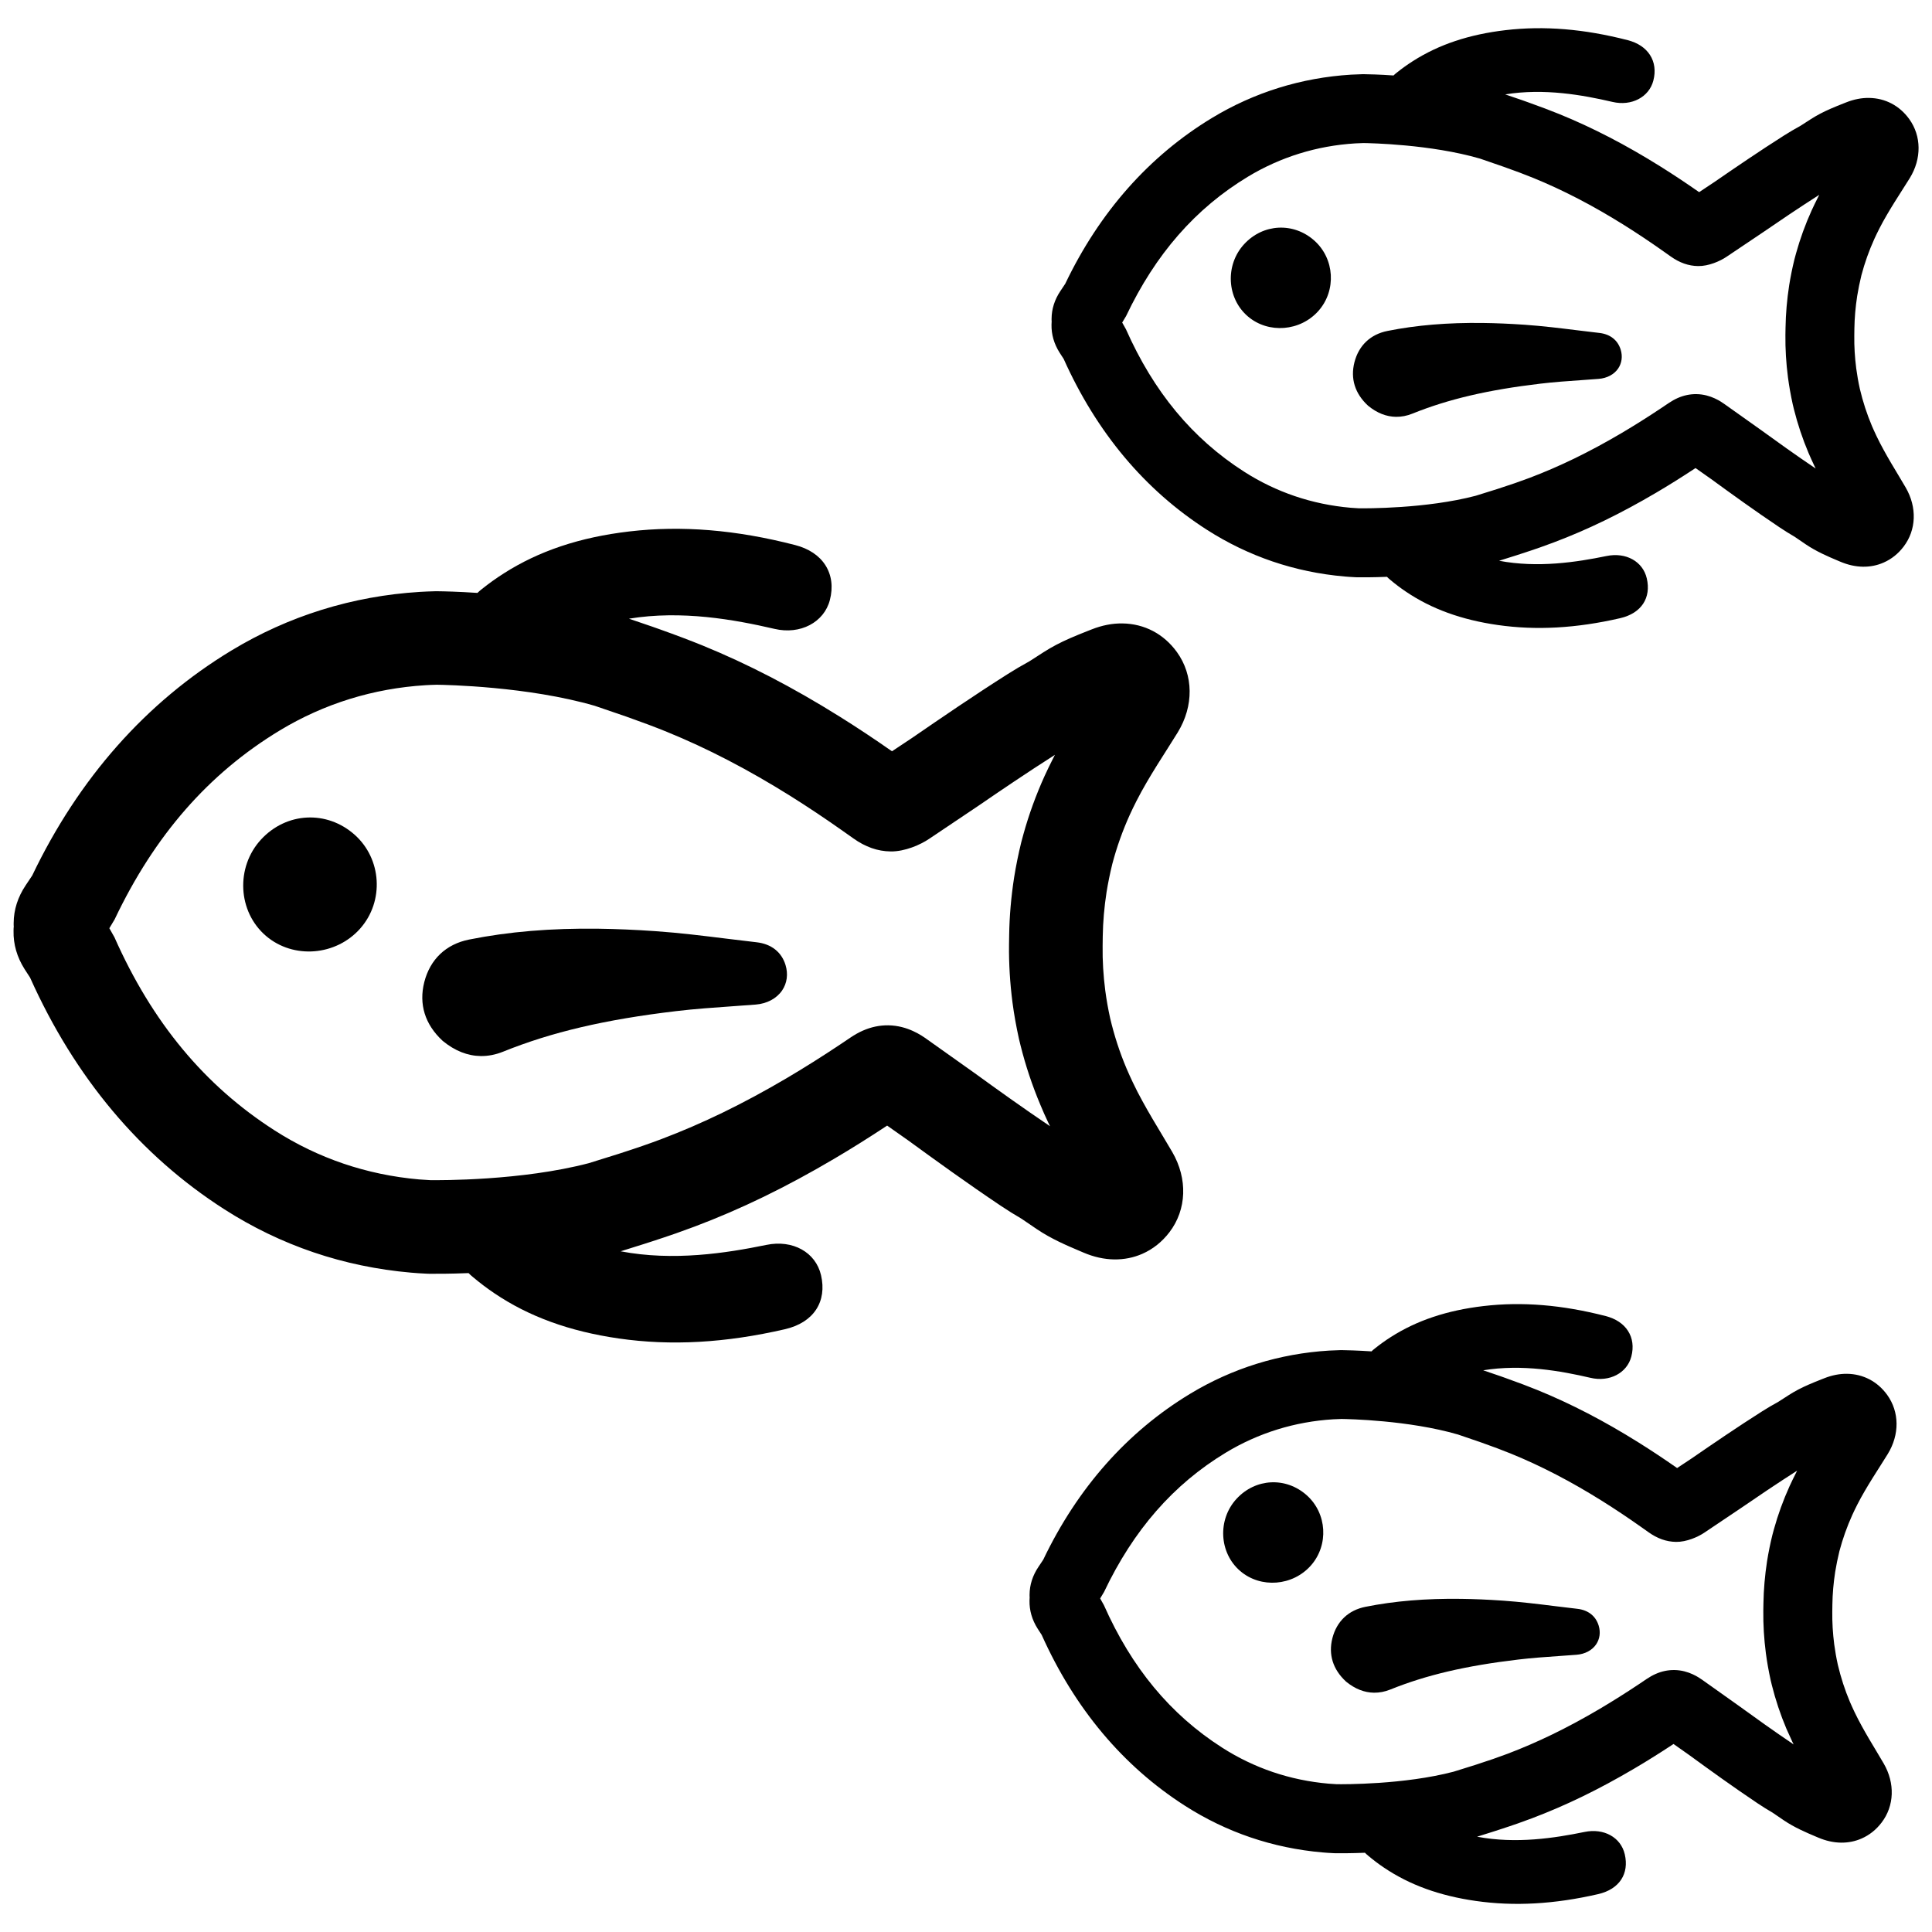 <svg xmlns="http://www.w3.org/2000/svg" xmlns:xlink="http://www.w3.org/1999/xlink" version="1.1" x="0px" y="0px" viewBox="0 0 64 64" enable-background="new 0 0 64 64" xml:space="preserve"><g><path fill="#000000" d="M38.987,21.601c-0.435-0.602-1.076-0.939-1.806-0.949c-0.335-0.005-0.679,0.063-1.021,0.199l-0.135,0.053   c-0.184,0.073-0.379,0.15-0.577,0.237c-0.333,0.146-0.603,0.288-0.874,0.461l-0.468,0.301c-0.258,0.141-0.496,0.282-0.727,0.428   c-1.123,0.712-2.199,1.449-3.169,2.116l-0.662,0.44c-0.585-0.409-1.166-0.795-1.732-1.148c-1.552-0.971-3.042-1.744-4.556-2.362   c-0.198-0.079-0.4-0.16-0.634-0.248c-0.238-0.09-0.491-0.183-0.766-0.281l-0.266-0.094c-0.252-0.086-0.503-0.172-0.759-0.259   c1.749-0.287,3.492,0.029,4.82,0.337c0.856,0.202,1.645-0.216,1.836-0.957c0.111-0.428,0.059-0.827-0.15-1.154   c-0.204-0.319-0.55-0.549-0.999-0.665c-1.963-0.507-3.76-0.654-5.495-0.451c-1.64,0.192-2.998,0.647-4.161,1.391   c-0.247,0.157-0.487,0.329-0.719,0.514c-0.058,0.045-0.104,0.085-0.151,0.131c-0.641-0.043-1.115-0.053-1.313-0.055l-0.09,0   c-0.185,0.005-0.351,0.011-0.503,0.021c-2.234,0.137-4.35,0.796-6.242,1.941c-2.831,1.712-5.061,4.236-6.601,7.455l-0.217,0.325   c-0.261,0.39-0.395,0.811-0.397,1.245c-0.002,0.053,0,0.108,0.003,0.11c-0.005,0.057-0.008,0.113-0.007,0.155   c-0.009,0.442,0.113,0.867,0.365,1.265l0.182,0.281c1.482,3.306,3.646,5.887,6.43,7.672c1.87,1.2,3.953,1.907,6.189,2.102   c0.152,0.014,0.317,0.025,0.511,0.034l0.087,0.003c0.194,0.002,0.667,0.004,1.309-0.022c0.038,0.039,0.084,0.082,0.144,0.131   c0.231,0.194,0.467,0.373,0.708,0.535c1.145,0.775,2.494,1.265,4.124,1.5c1.729,0.249,3.53,0.148,5.505-0.307   c0.965-0.223,1.395-0.926,1.195-1.788c-0.176-0.763-0.938-1.186-1.811-1.005c-1.335,0.274-3.085,0.545-4.827,0.212   c0.256-0.079,0.512-0.159,0.768-0.241l0.267-0.086c0.279-0.09,0.533-0.176,0.796-0.267c0.216-0.076,0.42-0.151,0.621-0.226   c1.528-0.575,3.025-1.303,4.614-2.241c0.562-0.331,1.144-0.695,1.762-1.103l0.699,0.492c0.902,0.657,1.957,1.421,3.065,2.164   c0.226,0.151,0.46,0.298,0.69,0.431l0.507,0.345c0.48,0.323,0.996,0.542,1.411,0.718l0.131,0.056   c0.34,0.146,0.683,0.222,1.019,0.227c0.327,0.004,0.64-0.058,0.93-0.185c0.352-0.155,0.655-0.396,0.9-0.717   c0.572-0.75,0.608-1.767,0.094-2.654l-0.3-0.505c-0.242-0.403-0.477-0.793-0.69-1.184c-0.113-0.206-0.221-0.413-0.319-0.622   c-0.076-0.159-0.144-0.311-0.208-0.46c-0.226-0.533-0.406-1.088-0.542-1.664c-0.067-0.304-0.122-0.614-0.162-0.918   c-0.064-0.497-0.094-0.991-0.087-1.473l0.004-0.319c0.007-0.48,0.05-0.974,0.126-1.465c0.049-0.305,0.112-0.614,0.19-0.932   c0.146-0.555,0.341-1.104,0.58-1.631c0.068-0.149,0.141-0.299,0.221-0.457c0.105-0.206,0.217-0.41,0.335-0.612   c0.224-0.385,0.468-0.769,0.721-1.166l0.313-0.498C39.549,23.384,39.539,22.367,38.987,21.601z M34.723,37.183   c0.02,0.041,0.04,0.082,0.06,0.124c-0.9-0.607-1.759-1.223-2.486-1.751L30.7,34.422c-0.156-0.111-0.629-0.449-1.273-0.457   c-0.285-0.004-0.568,0.055-0.841,0.175c-0.138,0.06-0.276,0.138-0.417,0.233l-0.33,0.222c-0.601,0.401-1.203,0.78-1.789,1.126   c-1.439,0.847-2.778,1.497-4.133,2.01c-0.403,0.153-0.834,0.301-1.422,0.491l-0.989,0.309c-2.227,0.585-4.952,0.567-5.255,0.563   c-0.137-0.007-0.258-0.015-0.367-0.024c-1.734-0.152-3.345-0.699-4.789-1.625c-2.32-1.487-4.055-3.58-5.304-6.397l-0.169-0.299   l0.175-0.292c1.324-2.787,3.114-4.834,5.471-6.26c1.464-0.885,3.099-1.393,4.83-1.499c0.111-0.007,0.231-0.012,0.368-0.015   c0.302,0.004,3.018,0.054,5.237,0.698l1.046,0.358c0.519,0.184,0.947,0.343,1.345,0.506c1.339,0.546,2.674,1.239,4.08,2.117   c0.588,0.369,1.18,0.764,1.761,1.175l0.324,0.229c0.406,0.291,0.813,0.434,1.245,0.439c0.466,0.007,0.988-0.22,1.284-0.423   l1.628-1.093c0.693-0.476,1.6-1.092,2.53-1.684c-0.021,0.041-0.042,0.082-0.063,0.123c-0.101,0.197-0.19,0.383-0.278,0.574   c-0.286,0.631-0.523,1.283-0.703,1.934l-0.072,0.267c-0.094,0.384-0.174,0.775-0.236,1.164c-0.099,0.641-0.155,1.281-0.164,1.907   l-0.005,0.326c-0.007,0.626,0.032,1.267,0.115,1.909c0.051,0.389,0.121,0.782,0.215,1.21c0.018,0.078,0.036,0.154,0.055,0.224   c0.164,0.656,0.383,1.314,0.654,1.957C34.543,36.794,34.628,36.983,34.723,37.183z M38.69,24.059L38.69,24.059L38.69,24.059   L38.69,24.059z"></path><path fill="#000000" d="M26.022,31.968c-0.132-0.431-0.472-0.699-0.958-0.754c-0.328-0.037-0.656-0.078-0.984-0.118   c-0.773-0.096-1.573-0.195-2.368-0.25c-0.675-0.047-1.29-0.073-1.88-0.081c-1.582-0.021-2.986,0.097-4.292,0.359   c-0.764,0.152-1.292,0.653-1.485,1.409c-0.186,0.731,0.022,1.402,0.602,1.94l0.015,0.013c0.395,0.324,0.817,0.491,1.254,0.497   c0.244,0.003,0.491-0.045,0.735-0.143c1.614-0.652,3.385-1.067,5.744-1.346c0.609-0.073,1.236-0.116,1.842-0.159   c0.261-0.018,0.522-0.036,0.783-0.057c0.375-0.029,0.695-0.2,0.878-0.467C26.073,32.568,26.113,32.268,26.022,31.968z"></path><path fill="#000000" d="M11.748,27.652c0.899,0.8,0.983,2.203,0.185,3.106c-0.803,0.908-2.212,1.02-3.119,0.248   c-0.94-0.8-1.016-2.275-0.166-3.197C9.486,26.901,10.827,26.832,11.748,27.652z"></path><path fill="#000000" d="M43.538,7.969c0.674,0.6,0.737,1.651,0.139,2.328c-0.602,0.681-1.658,0.765-2.338,0.186   c-0.704-0.6-0.762-1.705-0.124-2.396C41.843,7.406,42.848,7.355,43.538,7.969z"></path><path fill="#000000" d="M43.286,49.531c0.674,0.6,0.737,1.651,0.139,2.328c-0.602,0.681-1.658,0.765-2.338,0.186   c-0.704-0.6-0.762-1.705-0.124-2.396C41.591,48.968,42.596,48.917,43.286,49.531z"></path><path fill="#000000" d="M63.245,3.943c-0.321-0.444-0.793-0.692-1.331-0.699C61.667,3.24,61.413,3.29,61.161,3.39l-0.099,0.039   c-0.136,0.054-0.28,0.111-0.426,0.175c-0.246,0.108-0.445,0.212-0.645,0.34l-0.345,0.222c-0.19,0.104-0.365,0.208-0.536,0.315   c-0.828,0.525-1.621,1.068-2.336,1.56l-0.488,0.324c-0.431-0.301-0.86-0.586-1.276-0.846c-1.144-0.716-2.242-1.286-3.359-1.741   c-0.146-0.058-0.295-0.118-0.468-0.183c-0.175-0.066-0.362-0.135-0.565-0.207l-0.196-0.07c-0.185-0.064-0.371-0.127-0.56-0.191   c1.289-0.211,2.574,0.021,3.553,0.249c0.631,0.149,1.213-0.159,1.354-0.705c0.082-0.315,0.044-0.61-0.111-0.85   c-0.151-0.235-0.405-0.405-0.736-0.49c-1.447-0.373-2.772-0.482-4.051-0.332c-1.209,0.142-2.21,0.477-3.067,1.025   c-0.182,0.115-0.359,0.243-0.53,0.379c-0.043,0.033-0.077,0.063-0.112,0.097C45.69,2.467,45.34,2.46,45.194,2.458l-0.067,0   c-0.136,0.003-0.258,0.008-0.371,0.015c-1.647,0.101-3.207,0.587-4.602,1.431c-2.087,1.262-3.731,3.122-4.866,5.495l-0.16,0.24   c-0.193,0.287-0.291,0.598-0.293,0.918c-0.001,0.039,0,0.079,0.003,0.081c-0.003,0.042-0.006,0.084-0.005,0.114   c-0.007,0.326,0.083,0.639,0.269,0.932l0.134,0.207c1.093,2.437,2.688,4.34,4.74,5.656c1.379,0.884,2.914,1.406,4.563,1.55   c0.112,0.01,0.234,0.018,0.377,0.025l0.064,0.002c0.143,0.001,0.492,0.003,0.965-0.016c0.028,0.029,0.062,0.061,0.106,0.097   c0.17,0.143,0.344,0.275,0.522,0.394c0.844,0.571,1.839,0.933,3.04,1.105c1.275,0.183,2.602,0.109,4.058-0.226   c0.712-0.165,1.029-0.682,0.881-1.318c-0.13-0.563-0.691-0.874-1.335-0.741c-0.984,0.202-2.274,0.402-3.558,0.157   c0.188-0.058,0.377-0.117,0.566-0.178l0.196-0.064c0.206-0.066,0.393-0.13,0.587-0.197c0.159-0.056,0.31-0.111,0.458-0.167   c1.126-0.424,2.23-0.961,3.402-1.652c0.414-0.244,0.843-0.512,1.299-0.813l0.515,0.363c0.665,0.485,1.443,1.048,2.259,1.595   c0.166,0.111,0.339,0.22,0.509,0.318l0.374,0.255c0.354,0.238,0.734,0.4,1.04,0.529l0.097,0.041   c0.251,0.107,0.503,0.163,0.751,0.167c0.241,0.003,0.472-0.043,0.685-0.137c0.26-0.114,0.483-0.292,0.663-0.529   c0.422-0.553,0.448-1.303,0.069-1.956l-0.221-0.373c-0.179-0.297-0.352-0.585-0.509-0.873c-0.083-0.152-0.163-0.304-0.236-0.458   c-0.056-0.117-0.106-0.229-0.154-0.339c-0.166-0.393-0.299-0.802-0.399-1.226c-0.05-0.224-0.09-0.453-0.12-0.677   c-0.047-0.366-0.069-0.731-0.064-1.086l0.003-0.235c0.005-0.354,0.037-0.718,0.093-1.08c0.036-0.225,0.083-0.452,0.14-0.687   c0.108-0.409,0.252-0.814,0.428-1.202c0.05-0.11,0.104-0.22,0.163-0.337c0.077-0.152,0.16-0.302,0.247-0.451   c0.165-0.284,0.345-0.567,0.531-0.859L63.264,5.9C63.659,5.257,63.652,4.507,63.245,3.943z M60.102,15.429   c0.015,0.03,0.03,0.061,0.044,0.091c-0.663-0.447-1.297-0.902-1.833-1.291l-1.177-0.836c-0.115-0.082-0.464-0.331-0.939-0.337   c-0.21-0.003-0.419,0.04-0.62,0.129c-0.102,0.045-0.203,0.102-0.307,0.172l-0.243,0.164c-0.443,0.295-0.887,0.575-1.319,0.83   c-1.061,0.625-2.048,1.104-3.047,1.482c-0.297,0.112-0.615,0.222-1.048,0.362l-0.729,0.228c-1.641,0.431-3.651,0.418-3.874,0.415   c-0.101-0.005-0.191-0.011-0.271-0.018c-1.278-0.112-2.466-0.515-3.531-1.198c-1.71-1.096-2.989-2.639-3.91-4.716l-0.124-0.221   l0.129-0.215c0.976-2.054,2.296-3.564,4.033-4.615c1.079-0.652,2.285-1.027,3.56-1.105c0.082-0.005,0.17-0.009,0.271-0.011   c0.223,0.003,2.225,0.04,3.86,0.515L49.8,5.521c0.383,0.135,0.698,0.253,0.992,0.373c0.987,0.403,1.971,0.913,3.007,1.561   c0.434,0.272,0.87,0.563,1.298,0.866l0.239,0.169c0.299,0.214,0.599,0.32,0.918,0.324c0.343,0.005,0.728-0.162,0.946-0.312   l1.2-0.806c0.511-0.351,1.18-0.805,1.865-1.242c-0.015,0.03-0.031,0.06-0.046,0.091c-0.074,0.145-0.14,0.283-0.205,0.423   c-0.211,0.465-0.385,0.946-0.518,1.426l-0.053,0.197c-0.07,0.283-0.128,0.571-0.174,0.858c-0.073,0.473-0.114,0.945-0.121,1.406   l-0.004,0.241c-0.005,0.461,0.023,0.934,0.085,1.407c0.038,0.287,0.089,0.577,0.158,0.892c0.013,0.057,0.027,0.114,0.04,0.165   c0.121,0.484,0.282,0.969,0.482,1.443C59.969,15.142,60.032,15.282,60.102,15.429z M63.026,5.754L63.026,5.754L63.026,5.754   L63.026,5.754z"></path><path fill="#000000" d="M53.688,11.585c-0.097-0.318-0.348-0.515-0.706-0.556c-0.242-0.028-0.483-0.057-0.725-0.087   c-0.57-0.071-1.16-0.143-1.745-0.184c-0.497-0.034-0.951-0.054-1.386-0.059c-1.166-0.015-2.202,0.071-3.164,0.264   c-0.564,0.112-0.952,0.481-1.095,1.039c-0.137,0.539,0.017,1.033,0.444,1.43l0.011,0.01c0.291,0.239,0.602,0.362,0.924,0.366   c0.18,0.002,0.362-0.033,0.542-0.106c1.19-0.48,2.496-0.786,4.234-0.992c0.449-0.054,0.911-0.086,1.358-0.117   c0.192-0.013,0.385-0.027,0.577-0.042c0.277-0.022,0.513-0.147,0.647-0.344C53.725,12.027,53.755,11.806,53.688,11.585z"></path><path fill="#000000" d="M62.516,46.208c-0.321-0.444-0.793-0.692-1.331-0.699c-0.247-0.003-0.501,0.047-0.753,0.147l-0.099,0.039   c-0.136,0.054-0.28,0.111-0.426,0.175c-0.246,0.108-0.445,0.212-0.645,0.34l-0.345,0.222c-0.19,0.104-0.365,0.208-0.536,0.315   c-0.828,0.525-1.621,1.068-2.336,1.56l-0.488,0.324c-0.431-0.301-0.86-0.586-1.276-0.846c-1.144-0.716-2.242-1.286-3.359-1.741   c-0.146-0.058-0.295-0.118-0.468-0.183c-0.175-0.066-0.362-0.135-0.565-0.207l-0.196-0.07c-0.185-0.064-0.371-0.127-0.56-0.191   c1.289-0.211,2.574,0.021,3.553,0.249c0.631,0.149,1.213-0.159,1.354-0.705c0.082-0.315,0.044-0.61-0.111-0.85   c-0.151-0.235-0.405-0.405-0.736-0.49c-1.447-0.373-2.772-0.482-4.051-0.332c-1.209,0.142-2.21,0.477-3.067,1.025   c-0.182,0.115-0.359,0.243-0.53,0.379c-0.043,0.033-0.077,0.063-0.112,0.097c-0.473-0.031-0.822-0.039-0.968-0.041l-0.067,0   c-0.136,0.003-0.258,0.008-0.371,0.015c-1.647,0.101-3.207,0.587-4.602,1.431c-2.087,1.262-3.731,3.122-4.866,5.495l-0.16,0.24   c-0.193,0.287-0.291,0.598-0.293,0.918c-0.001,0.039,0,0.079,0.003,0.081c-0.003,0.042-0.006,0.084-0.005,0.114   c-0.007,0.326,0.083,0.639,0.269,0.932l0.134,0.207c1.093,2.437,2.688,4.34,4.74,5.656c1.379,0.884,2.914,1.406,4.563,1.55   c0.112,0.01,0.234,0.018,0.377,0.025l0.064,0.002c0.143,0.001,0.492,0.003,0.965-0.016c0.028,0.029,0.062,0.061,0.106,0.097   c0.17,0.143,0.344,0.275,0.522,0.394c0.844,0.571,1.839,0.933,3.04,1.105c1.275,0.183,2.602,0.109,4.058-0.226   c0.712-0.165,1.029-0.682,0.881-1.318c-0.13-0.563-0.691-0.874-1.335-0.741c-0.984,0.202-2.274,0.402-3.558,0.157   c0.188-0.058,0.377-0.117,0.566-0.178l0.196-0.064c0.206-0.066,0.393-0.13,0.587-0.197c0.159-0.056,0.31-0.111,0.458-0.167   c1.126-0.424,2.23-0.961,3.402-1.652c0.414-0.244,0.843-0.512,1.299-0.813l0.515,0.363c0.665,0.485,1.443,1.048,2.259,1.595   c0.166,0.111,0.339,0.22,0.509,0.318l0.374,0.255c0.354,0.238,0.734,0.4,1.04,0.529l0.097,0.041   c0.251,0.107,0.503,0.163,0.751,0.167c0.241,0.003,0.472-0.043,0.685-0.137c0.26-0.114,0.483-0.292,0.663-0.529   c0.422-0.553,0.448-1.303,0.069-1.956l-0.221-0.373c-0.179-0.297-0.352-0.585-0.509-0.873c-0.083-0.152-0.163-0.304-0.236-0.458   c-0.056-0.117-0.106-0.229-0.154-0.339c-0.166-0.393-0.299-0.802-0.399-1.226c-0.05-0.224-0.09-0.453-0.12-0.677   c-0.047-0.366-0.069-0.731-0.064-1.086l0.003-0.235c0.005-0.354,0.037-0.718,0.093-1.08c0.036-0.225,0.083-0.452,0.14-0.687   c0.108-0.409,0.252-0.814,0.428-1.202c0.05-0.11,0.104-0.22,0.163-0.337c0.077-0.152,0.16-0.302,0.247-0.451   c0.165-0.284,0.345-0.567,0.531-0.859l0.231-0.367C62.93,47.522,62.922,46.772,62.516,46.208z M59.372,57.695   c0.015,0.03,0.03,0.061,0.044,0.091c-0.663-0.447-1.297-0.902-1.833-1.291l-1.177-0.836c-0.115-0.082-0.464-0.331-0.939-0.337   c-0.21-0.003-0.419,0.04-0.62,0.129c-0.102,0.045-0.203,0.102-0.307,0.172l-0.243,0.164c-0.443,0.295-0.887,0.575-1.319,0.83   c-1.061,0.625-2.048,1.104-3.047,1.482c-0.297,0.112-0.615,0.222-1.048,0.362l-0.729,0.228c-1.641,0.431-3.651,0.418-3.874,0.415   c-0.101-0.005-0.191-0.011-0.271-0.018c-1.278-0.112-2.466-0.515-3.531-1.198c-1.71-1.096-2.989-2.639-3.91-4.716l-0.124-0.221   l0.129-0.215c0.976-2.054,2.296-3.564,4.033-4.615c1.079-0.652,2.285-1.027,3.56-1.105c0.082-0.005,0.17-0.009,0.271-0.011   c0.223,0.003,2.225,0.04,3.86,0.515l0.771,0.264c0.383,0.135,0.698,0.253,0.992,0.373c0.987,0.403,1.971,0.913,3.007,1.561   c0.434,0.272,0.87,0.563,1.298,0.866l0.239,0.169c0.299,0.214,0.599,0.32,0.918,0.324c0.343,0.005,0.728-0.162,0.946-0.312   l1.2-0.806c0.511-0.351,1.18-0.805,1.865-1.242c-0.015,0.03-0.031,0.06-0.046,0.091c-0.074,0.145-0.14,0.283-0.205,0.423   c-0.211,0.465-0.385,0.946-0.518,1.426l-0.053,0.197c-0.07,0.283-0.128,0.571-0.174,0.858c-0.073,0.473-0.114,0.945-0.121,1.406   l-0.004,0.241c-0.005,0.461,0.023,0.934,0.085,1.407c0.038,0.287,0.089,0.577,0.158,0.892c0.013,0.057,0.027,0.114,0.04,0.165   c0.121,0.484,0.282,0.969,0.482,1.443C59.24,57.407,59.302,57.547,59.372,57.695z M62.297,48.02L62.297,48.02L62.297,48.02   L62.297,48.02z"></path><path fill="#000000" d="M52.958,53.85c-0.097-0.318-0.348-0.515-0.706-0.556c-0.242-0.028-0.483-0.057-0.725-0.087   c-0.57-0.071-1.16-0.143-1.745-0.184c-0.497-0.034-0.951-0.054-1.386-0.059c-1.166-0.015-2.201,0.071-3.164,0.264   c-0.564,0.112-0.952,0.481-1.095,1.039c-0.137,0.539,0.017,1.033,0.444,1.43l0.011,0.01c0.291,0.239,0.602,0.362,0.924,0.366   c0.18,0.002,0.362-0.033,0.542-0.106c1.19-0.48,2.496-0.786,4.234-0.992c0.449-0.054,0.911-0.086,1.358-0.117   c0.192-0.013,0.385-0.027,0.577-0.042c0.277-0.022,0.513-0.147,0.647-0.344C52.995,54.292,53.026,54.072,52.958,53.85z"></path></g></svg>
